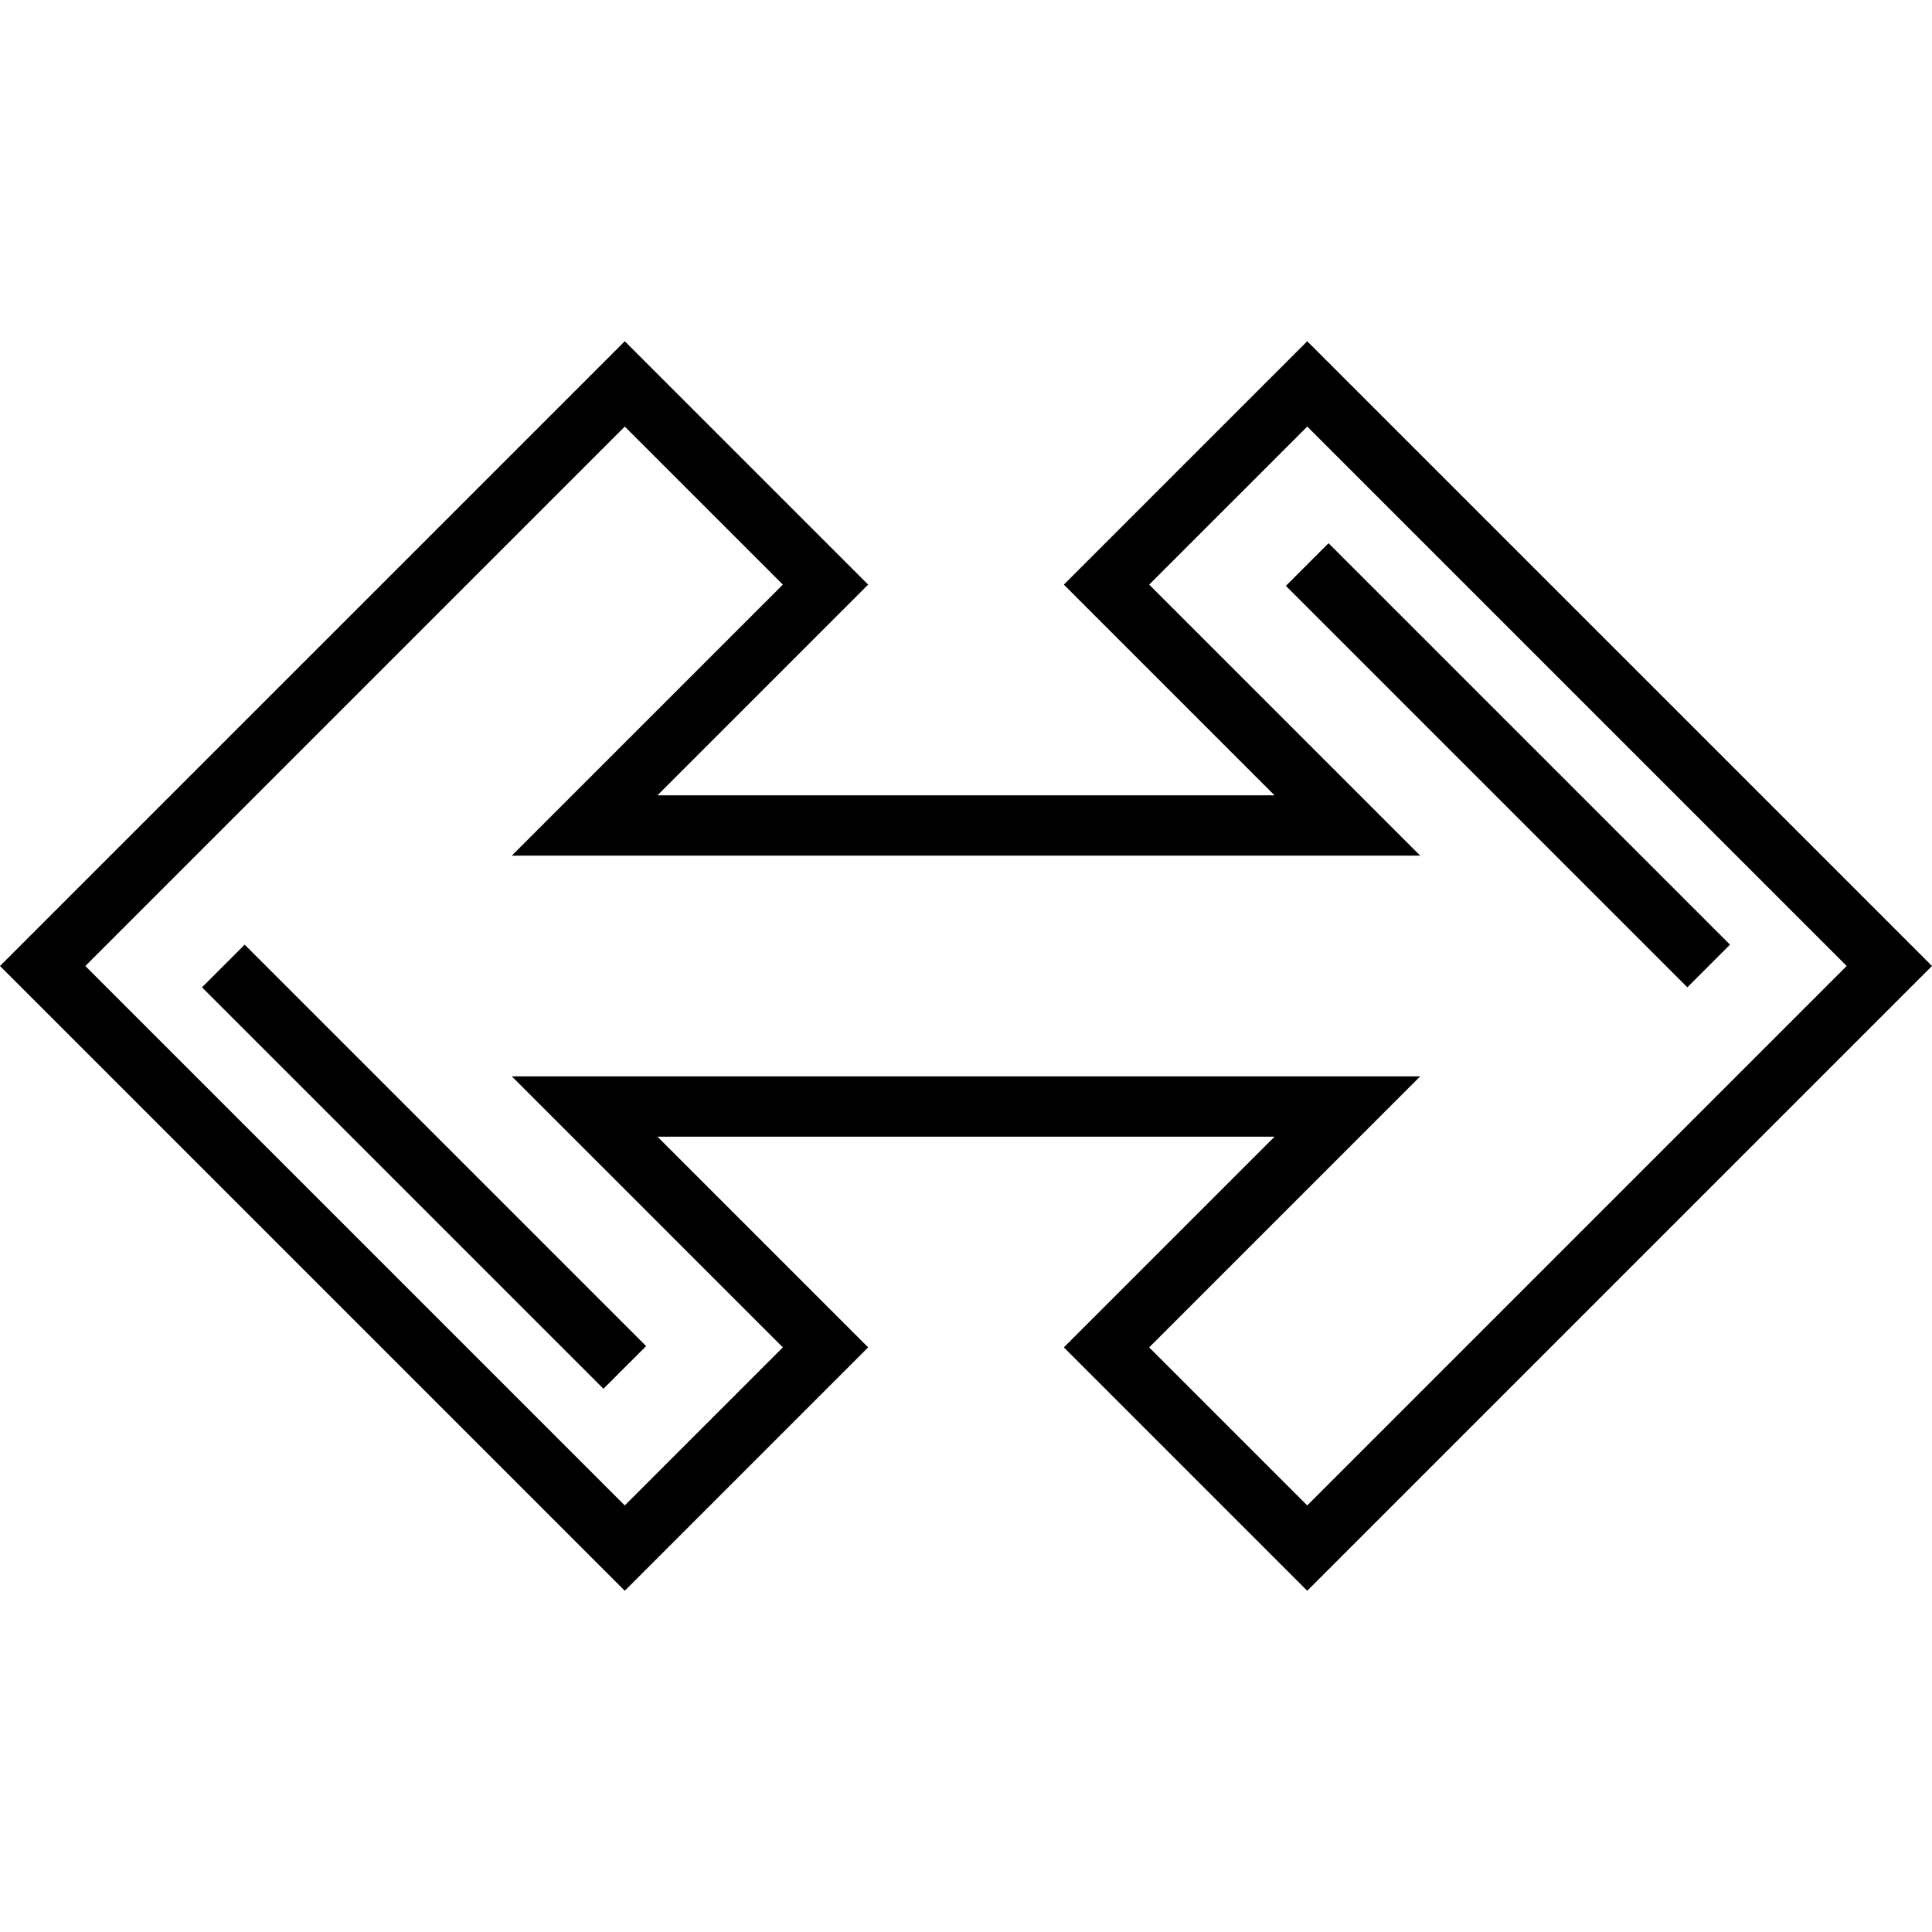 <svg xmlns="http://www.w3.org/2000/svg" viewBox="0 0 511.999 511.999"><path d="M346.429 90.43l-64.501 64.5 55.839 55.838H174.233l55.838-55.838-64.501-64.5L0 255.999l165.57 165.57 64.501-64.501-55.838-55.838h163.535l-55.839 55.838 64.501 64.501 165.569-165.57L346.429 90.43zm-41.886 266.639l71.829-71.828H135.63l71.828 71.828-41.888 41.888L22.614 255.999l142.957-142.956 41.888 41.886-71.828 71.828h240.742l-71.829-71.828 41.888-41.886 142.957 142.956L346.43 398.956l-41.887-41.887z"/><path d="M53.533 261.648l11.307-11.306L171.229 356.73l-11.307 11.306zm287.24-106.388l11.306-11.306 106.39 106.389-11.307 11.306z"/></svg>